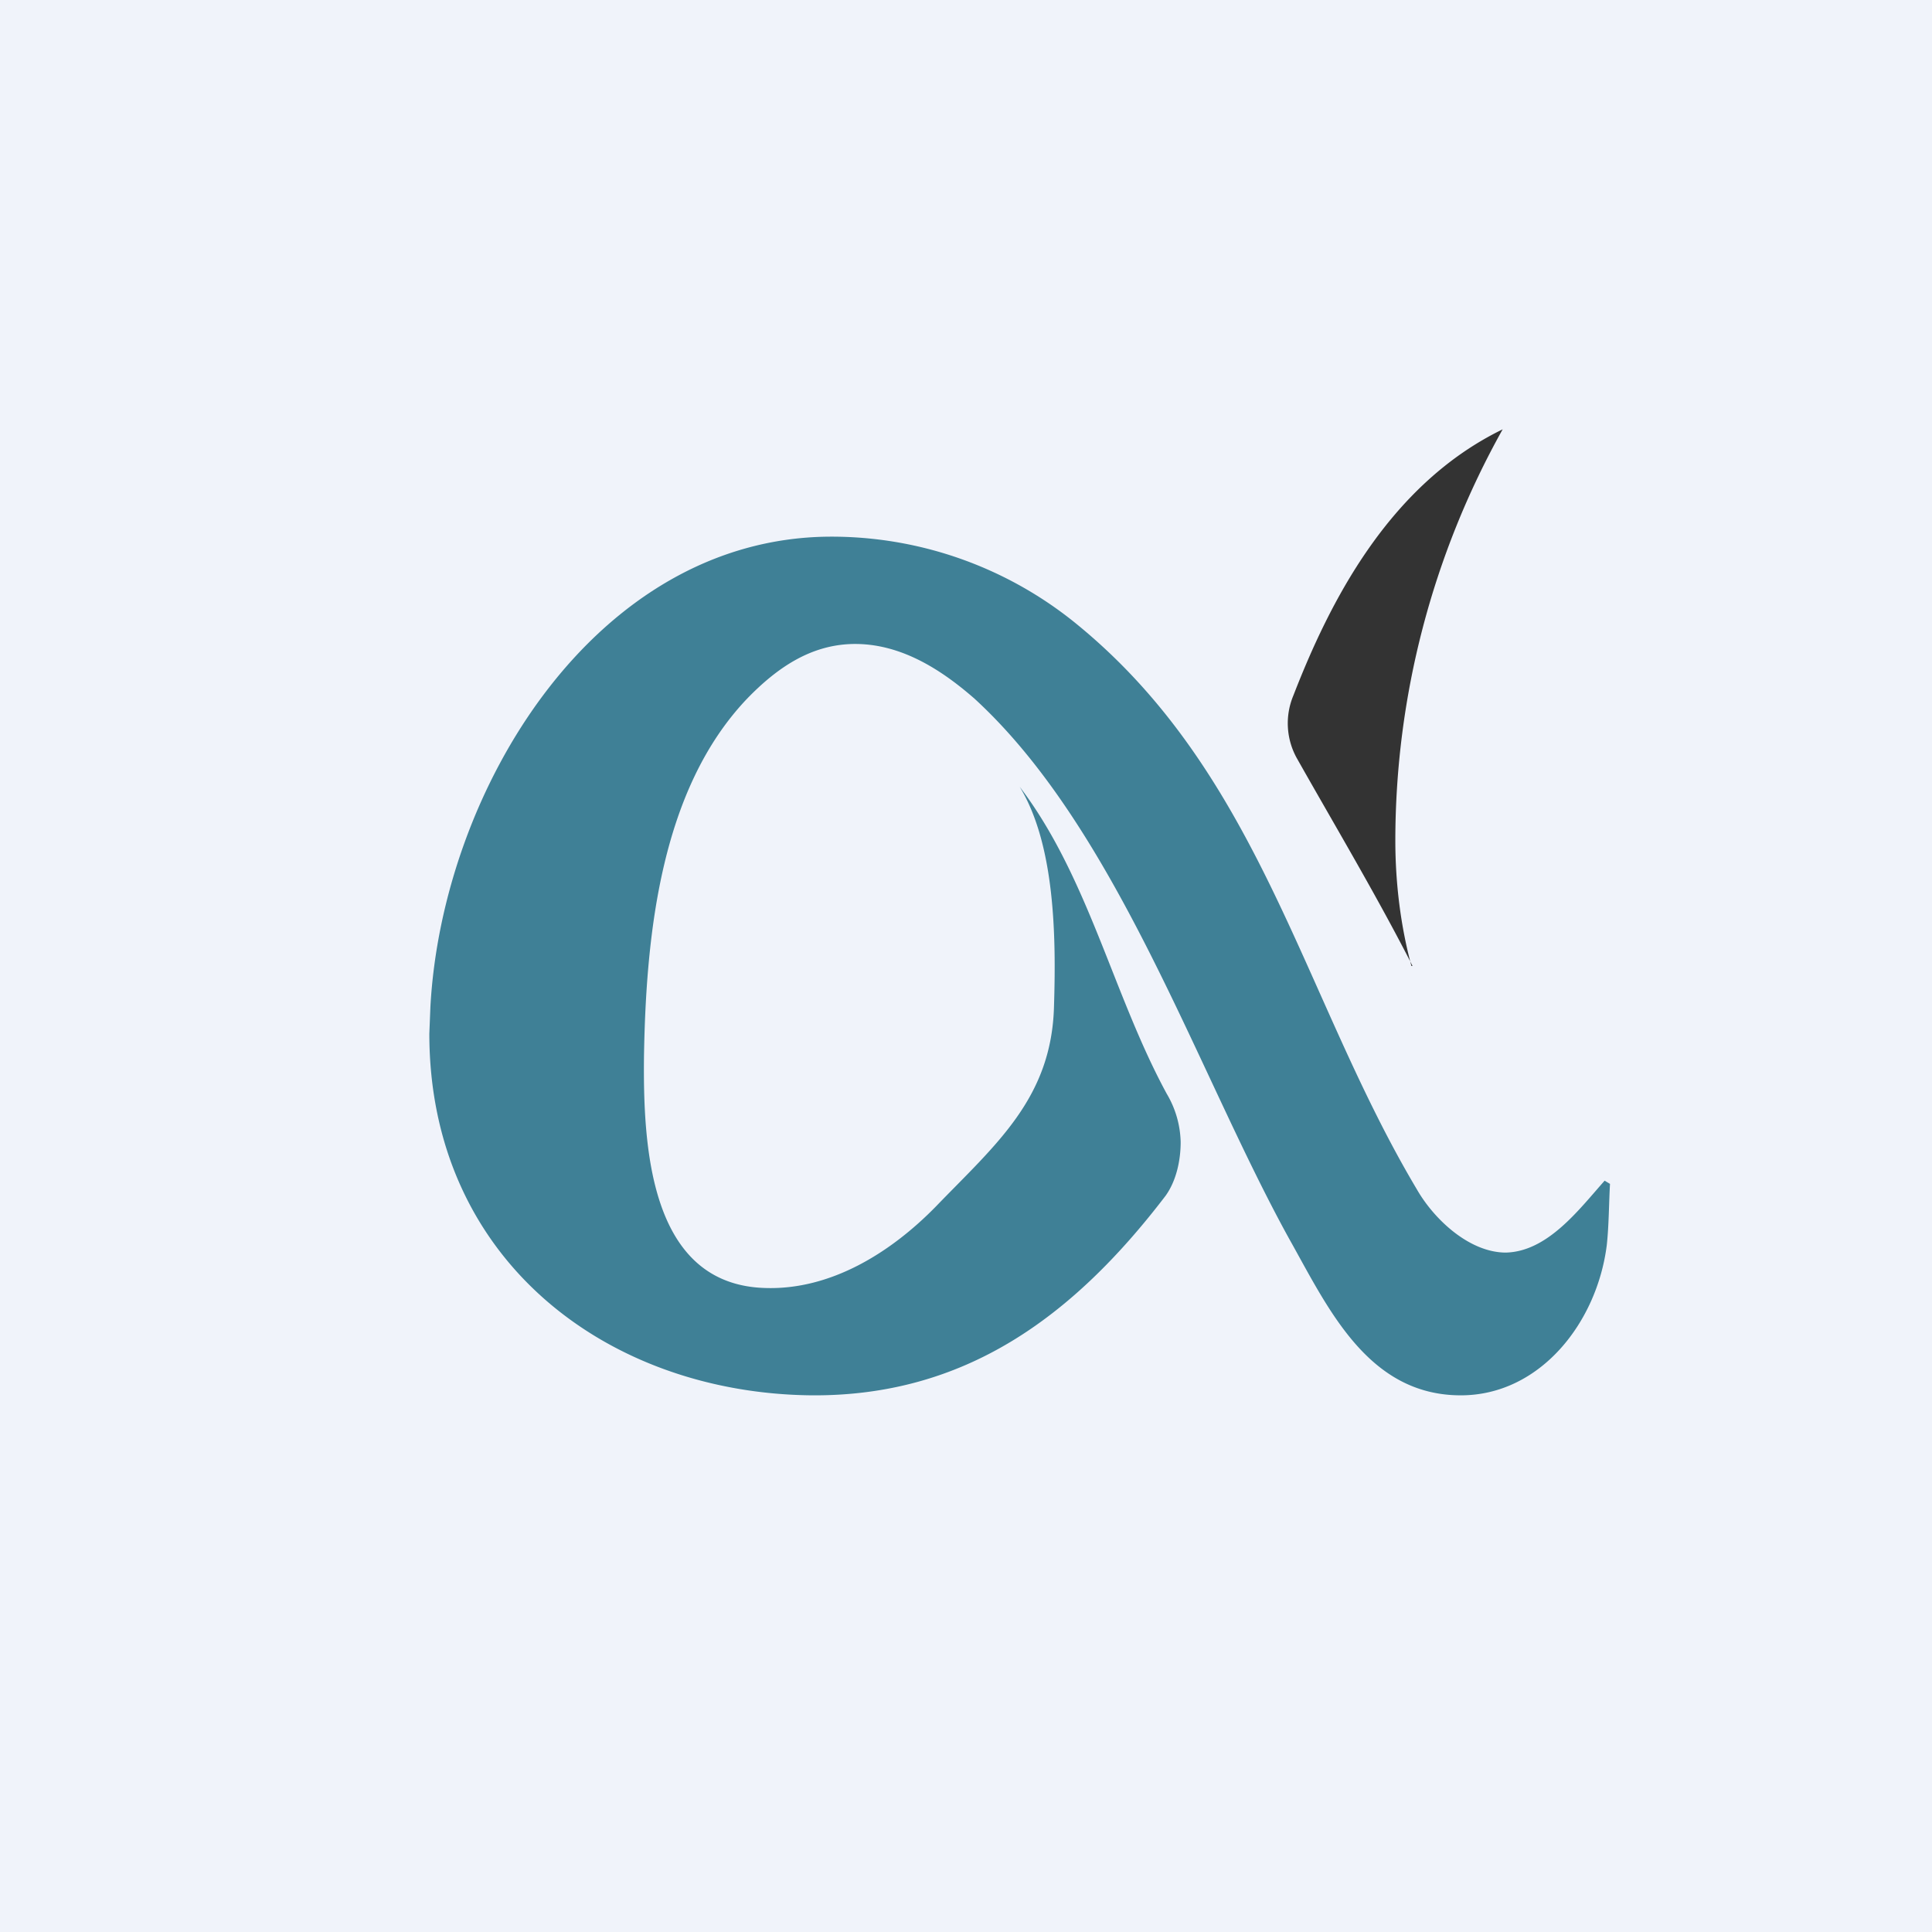 <!-- by TradingView --><svg width="18" height="18" viewBox="0 0 18 18" xmlns="http://www.w3.org/2000/svg"><path fill="#F0F3FA" d="M0 0h18v18H0z"/><path d="M14.95 11c-.24.27-.53.66-.92.67-.34 0-.67-.31-.83-.59-1.06-1.78-1.45-3.85-3.15-5.25A3.61 3.61 0 0 0 7.72 5c-2.18.02-3.6 2.36-3.71 4.38L4 9.63c0 2.1 1.65 3.35 3.56 3.37 1.42.01 2.43-.72 3.3-1.86.1-.14.14-.33.14-.5a.92.92 0 0 0-.13-.45c-.5-.92-.73-2.02-1.37-2.86.33.54.34 1.4.32 2.04-.02.86-.54 1.29-1.1 1.87-.42.43-.98.78-1.59.76-1.08-.03-1.14-1.32-1.13-2.17.02-1.14.16-2.48.96-3.32.29-.3.6-.5.98-.51.44-.01.82.23 1.14.51 1.33 1.22 2.07 3.47 2.93 5.03.36.64.73 1.46 1.6 1.46.74 0 1.27-.68 1.36-1.4.02-.18.02-.4.03-.57l-.05-.03" fill="#3F8096"/><path d="m13.16 9-.03-.06c-.33-.64-.7-1.26-1.05-1.88a.67.67 0 0 1-.03-.58c.33-.85.88-1.96 1.95-2.48a7.86 7.86 0 0 0-1 3.83c0 .4.05.8.15 1.17" fill="#333"/></svg>